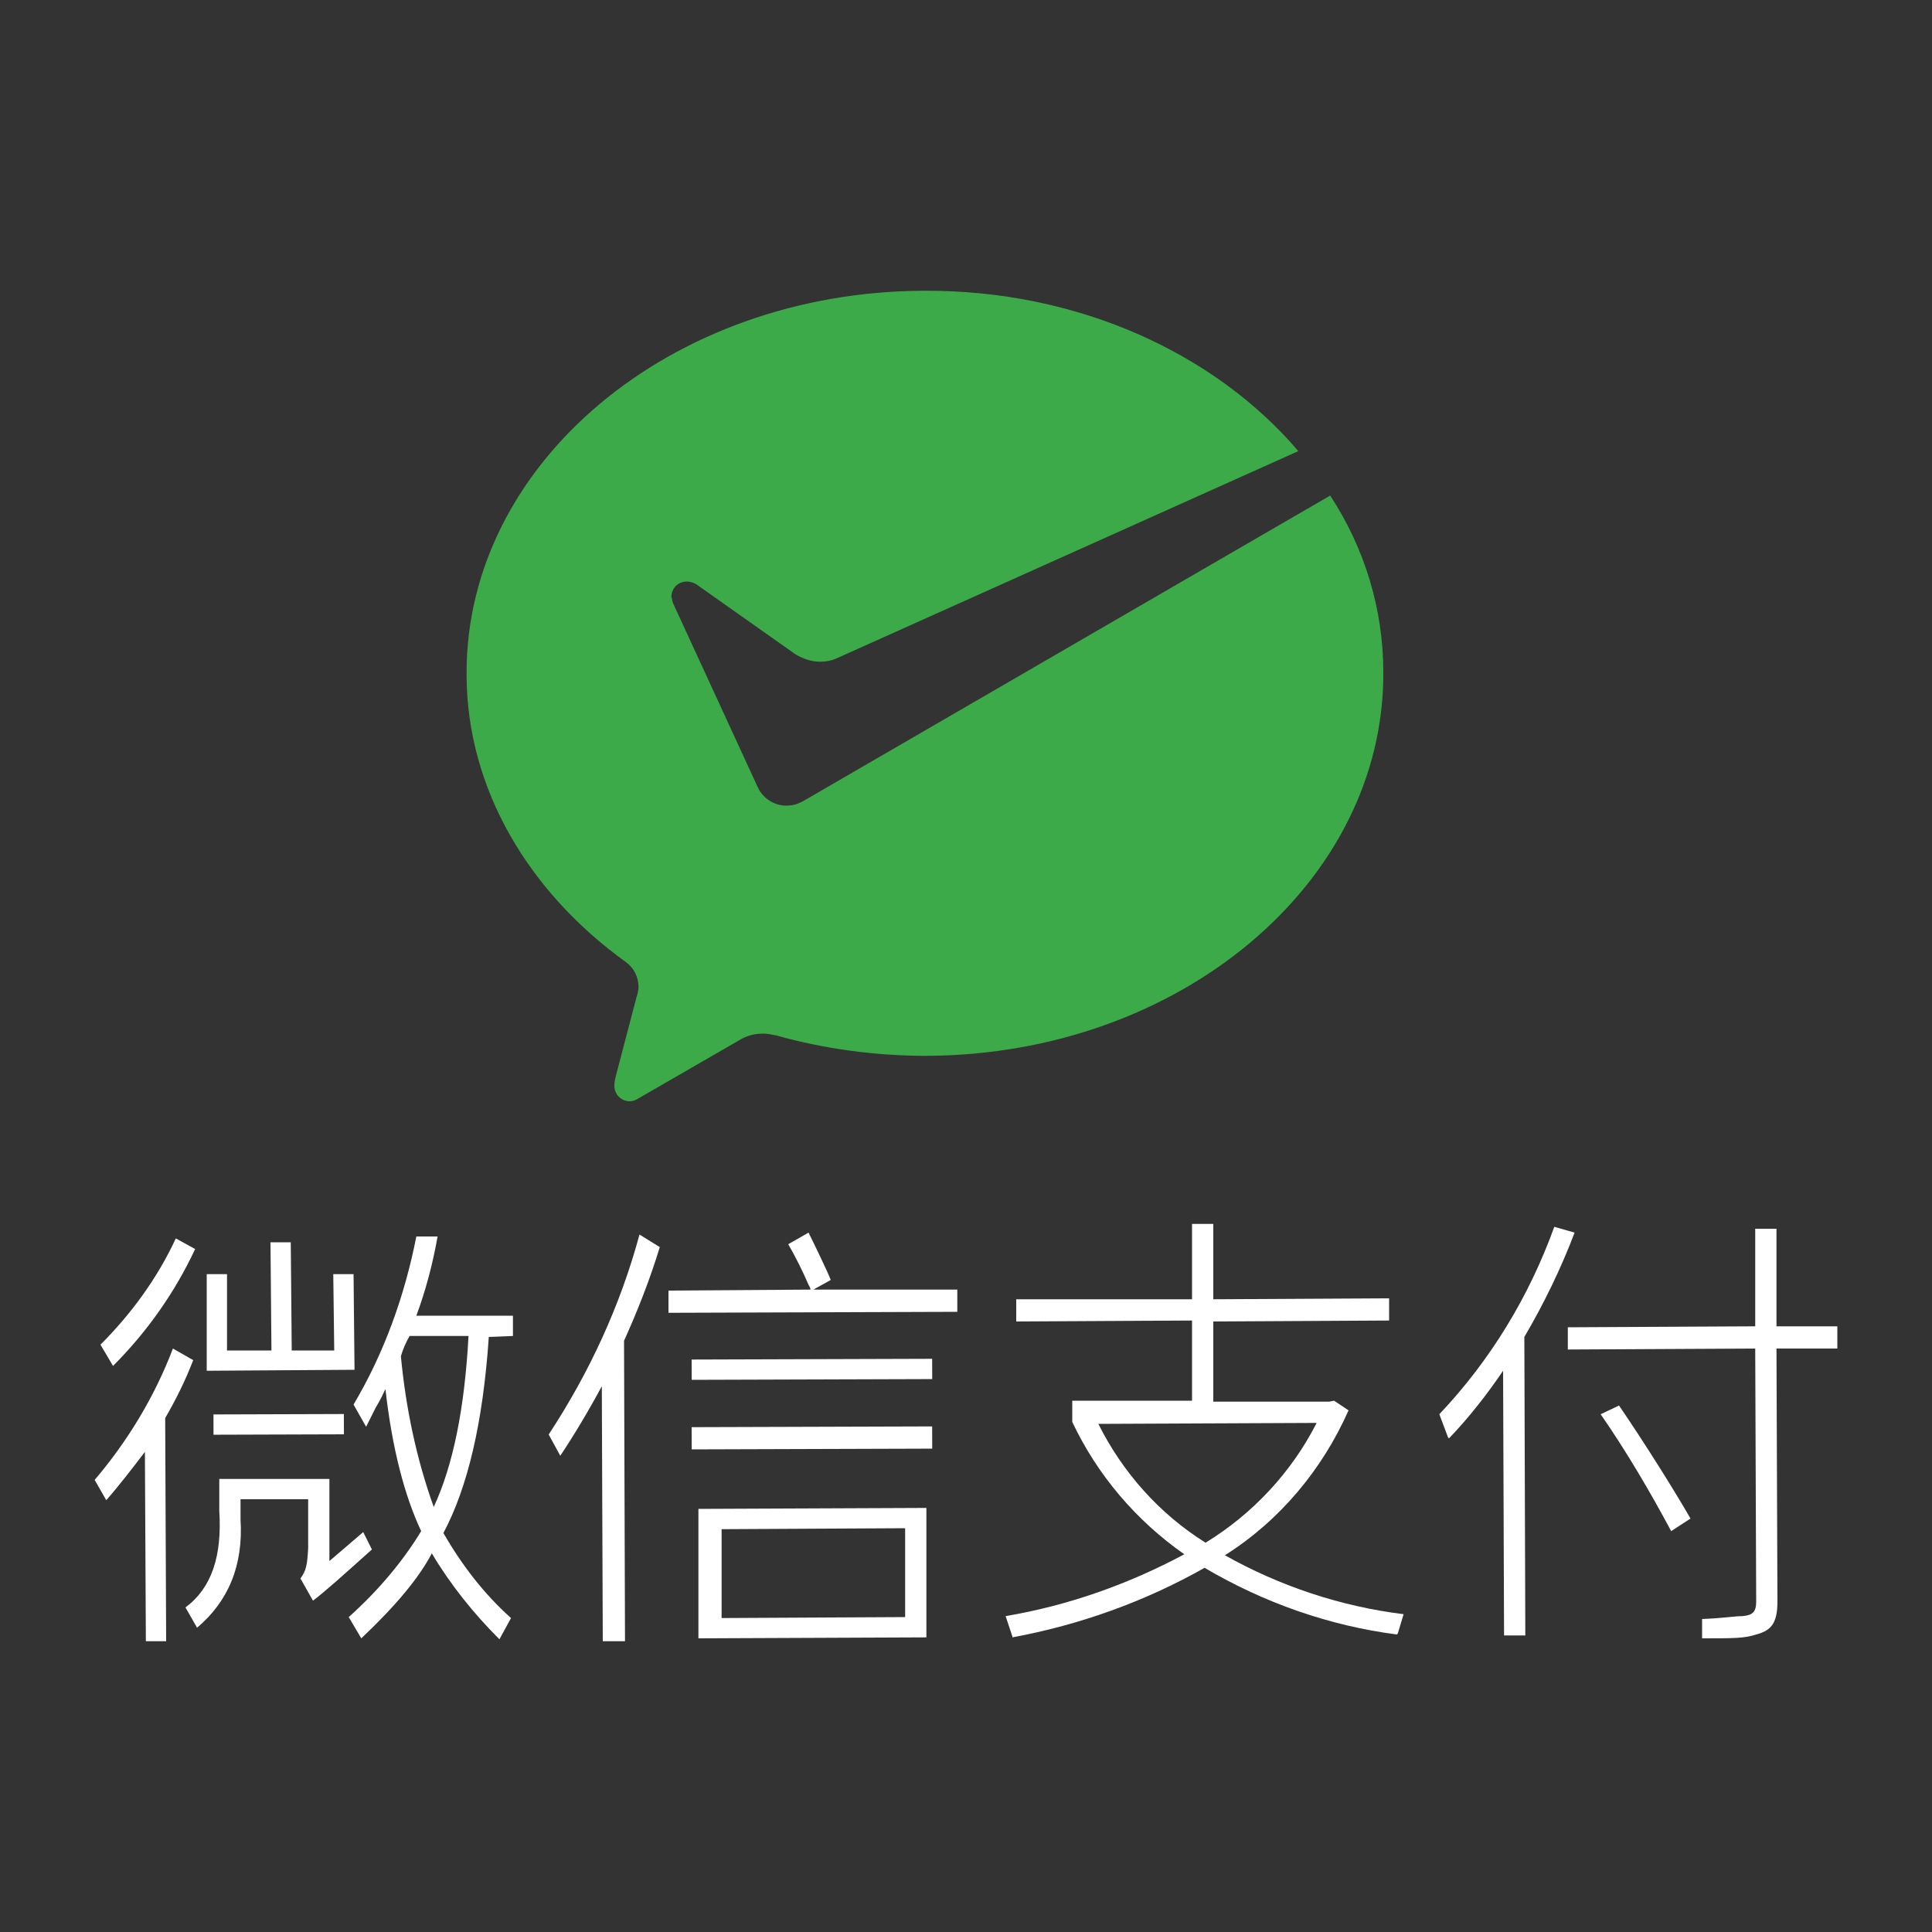 <?xml version="1.0" encoding="utf-8"?>
<!-- Generator: Adobe Illustrator 24.0.3, SVG Export Plug-In . SVG Version: 6.00 Build 0)  -->
<svg version="1.1" id="圖層_1" xmlns="http://www.w3.org/2000/svg" xmlns:xlink="http://www.w3.org/1999/xlink" x="0px" y="0px"
	 viewBox="0 0 200 200" style="enable-background:new 0 0 200 200;" xml:space="preserve">
<rect x="0" y="0" width="200" height="200" fill="#333333" stroke="none"/>
<style type="text/css">
	.st0{fill:#3DAA4A;}
	.st1{fill:#FFFFFF;}
</style>
<title>信用卡支付</title>
<path class="st0" d="M82.8,83.1c-0.4,0.2-0.9,0.3-1.4,0.3c-1.1,0-2.2-0.6-2.8-1.6l-0.2-0.4l-8.7-18.9c-0.1-0.2-0.1-0.4-0.2-0.7
	c0-0.9,0.7-1.6,1.6-1.6c0.3,0,0.7,0.1,1,0.3l10.2,7.2c0.8,0.5,1.7,0.8,2.6,0.8c0.6,0,1.1-0.1,1.6-0.3l47.9-21.5
	c-8.6-10.1-22.8-16.7-38.8-16.6c-26.2,0.1-47.4,17.9-47.3,39.7c0,11.9,6.5,22.6,16.5,29.8c0.8,0.6,1.3,1.5,1.3,2.6
	c0,0.3-0.1,0.7-0.2,1l-2.1,8c-0.1,0.4-0.2,0.8-0.2,1.2c0,0.9,0.7,1.6,1.6,1.6c0,0,0,0,0,0c0.3,0,0.6-0.1,0.9-0.3l10.4-6
	c0.8-0.5,1.6-0.7,2.5-0.7c0.5,0,0.9,0.1,1.4,0.2c5,1.4,10.3,2.1,15.5,2.1c26.2-0.1,47.4-17.9,47.3-39.7c0-6.5-1.9-12.8-5.5-18.3
	L83.2,82.9L82.8,83.1z"/>
<rect x="71.6" y="140.7" transform="matrix(1 -3.141572e-03 3.141572e-03 1 -0.445 0.265)" class="st1" width="24.9" height="2.1"/>
<rect x="71.6" y="147.7" transform="matrix(1 -3.141572e-03 3.141572e-03 1 -0.467 0.265)" class="st1" width="24.9" height="2.3"/>
<path class="st1" d="M72.3,156.2v13.4l23.6-0.1v-13.4L72.3,156.2z M93.7,167.4l-19,0.1v-9.2l19-0.1V167.4z"/>
<path class="st1" d="M66.2,127.8c-2,7.4-5.2,14.3-9.4,20.7l0,0l1.2,2.2c1.4-2.1,2.9-4.6,4.3-7.2l0.1,26.4h2.3l-0.1-31.1
	c1.4-3.1,2.7-6.4,3.7-9.7L66.2,127.8z"/>
<path class="st1" d="M84.2,133.5l1.8-1c-0.3-0.8-1.8-3.9-2.3-4.9l-2.1,1.2c0.8,1.4,1.5,2.8,2.1,4.2c0.1,0.2,0.2,0.3,0.2,0.5
	l-14.7,0.1v2.3l29.9-0.1v-2.3L84.2,133.5z"/>
<polygon class="st1" points="28,128.6 30.1,128.6 30.2,139.8 34.6,139.8 34.5,131.9 36.6,131.9 36.7,141.8 21.4,141.9 21.4,131.9 
	23.5,131.9 23.5,139.8 28.1,139.8 "/>
<rect x="22.1" y="146.4" transform="matrix(1 -3.141572e-03 3.141572e-03 1 -0.463 9.146666e-02)" class="st1" width="13.5" height="2.1"/>
<path class="st1" d="M37.6,158.6l-3.5,3v-8.5H22.7v3.3c0.3,4.7-0.8,8-3.5,10l1.2,2.1c3.2-2.7,4.8-6.4,4.5-11.2v-2.1h7v5.1
	c-0.1,1.7-0.2,2.3-0.8,3.1l1.3,2.3c1.2-0.9,3.2-2.7,6.1-5.3L37.6,158.6z"/>
<path class="st1" d="M18.2,128.2c-1.9,4.1-4.6,7.8-7.8,11l1.3,2.2c3.5-3.5,6.4-7.6,8.5-12.1L18.2,128.2z"/>
<path class="st1" d="M17.9,139.6c-1.9,5-4.7,9.6-8.1,13.6l1.2,2.1c1.4-1.6,2.7-3.3,4-5l0.1,19.6h2.1l-0.1-23.1
	c1.1-1.9,2.1-3.9,2.9-6L17.9,139.6z"/>
<path class="st1" d="M53.1,138.3v-2.1h-10c1-2.7,1.7-5.4,2.2-8.2h-2.2c-1.2,6.1-3.3,12-6.5,17.4l1.3,2.3l1-2c0.5-0.8,0.8-1.5,1-1.9
	c0.7,6.2,2,11.1,3.7,14.7c-2,3.3-4.6,6.3-7.5,8.9l1.3,2.2c3.6-3.4,6-6.3,7.3-8.8c1.9,3.2,4.3,6.2,7,8.9l1.2-2.2
	c-2.8-2.5-5.1-5.5-7-8.8c2.5-4.7,4.1-11.4,4.7-20.3L53.1,138.3z M44.9,156c-1.8-5-2.9-10.3-3.4-15.6c0.2-0.7,0.5-1.4,0.9-2.1h6.1
	C48.1,145.8,46.9,151.7,44.9,156z"/>
<path class="st1" d="M173,158.5c-2.2-4.1-4.6-8.2-7.3-12.1l1.9-0.9c2.6,3.8,5.8,8.9,7.4,11.7L173,158.5z"/>
<path class="st1" d="M144.7,169.1l0.6-2c-6.5-0.8-12.8-2.9-18.5-6.1c5.7-3.6,10.1-8.9,12.8-15l-1.5-1l-0.5,0.1h-12v-8.3l18.2-0.1
	v-2.3l-18.2,0.1v-7.8h-2.2v7.8h-18.2v2.3l18.2-0.1v8.3H111v2.2c2.6,5.5,6.6,10.2,11.6,13.7c-5.8,3.1-12,5.3-18.5,6.4l0.7,2.1
	c0,0,0,0.1,0,0.1c7-1.3,13.7-3.7,19.9-7.2c6.1,3.6,12.9,6,19.9,6.9L144.7,169.1z M113.7,147.4l22.6-0.1c-2.6,5.1-6.6,9.4-11.5,12.4
	C120,156.7,116.2,152.4,113.7,147.4L113.7,147.4z"/>
<path class="st1" d="M160.9,127c-2.6,7.2-6.6,13.8-11.9,19.4l0.9,2.4l0.1,0.1c2.1-2.2,3.9-4.5,5.6-7l0.1,27.4h2.2l-0.1-30.9
	c2-3.4,3.8-7.1,5.2-10.8L160.9,127z"/>
<path class="st1" d="M183.9,137.3v-10.1h-2.2v10.1l-19.4,0.1v2.3l19.4-0.1l0.1,26.2c0,1.1-0.4,1.4-1.4,1.5c-0.9,0-1.8,0.2-4.2,0.3v2
	c3.3,0,4.4,0,5.6-0.4c1.5-0.4,2.2-1.1,2.2-3.4l-0.1-26.2h6.3v-2.3L183.9,137.3z"/>
</svg>
